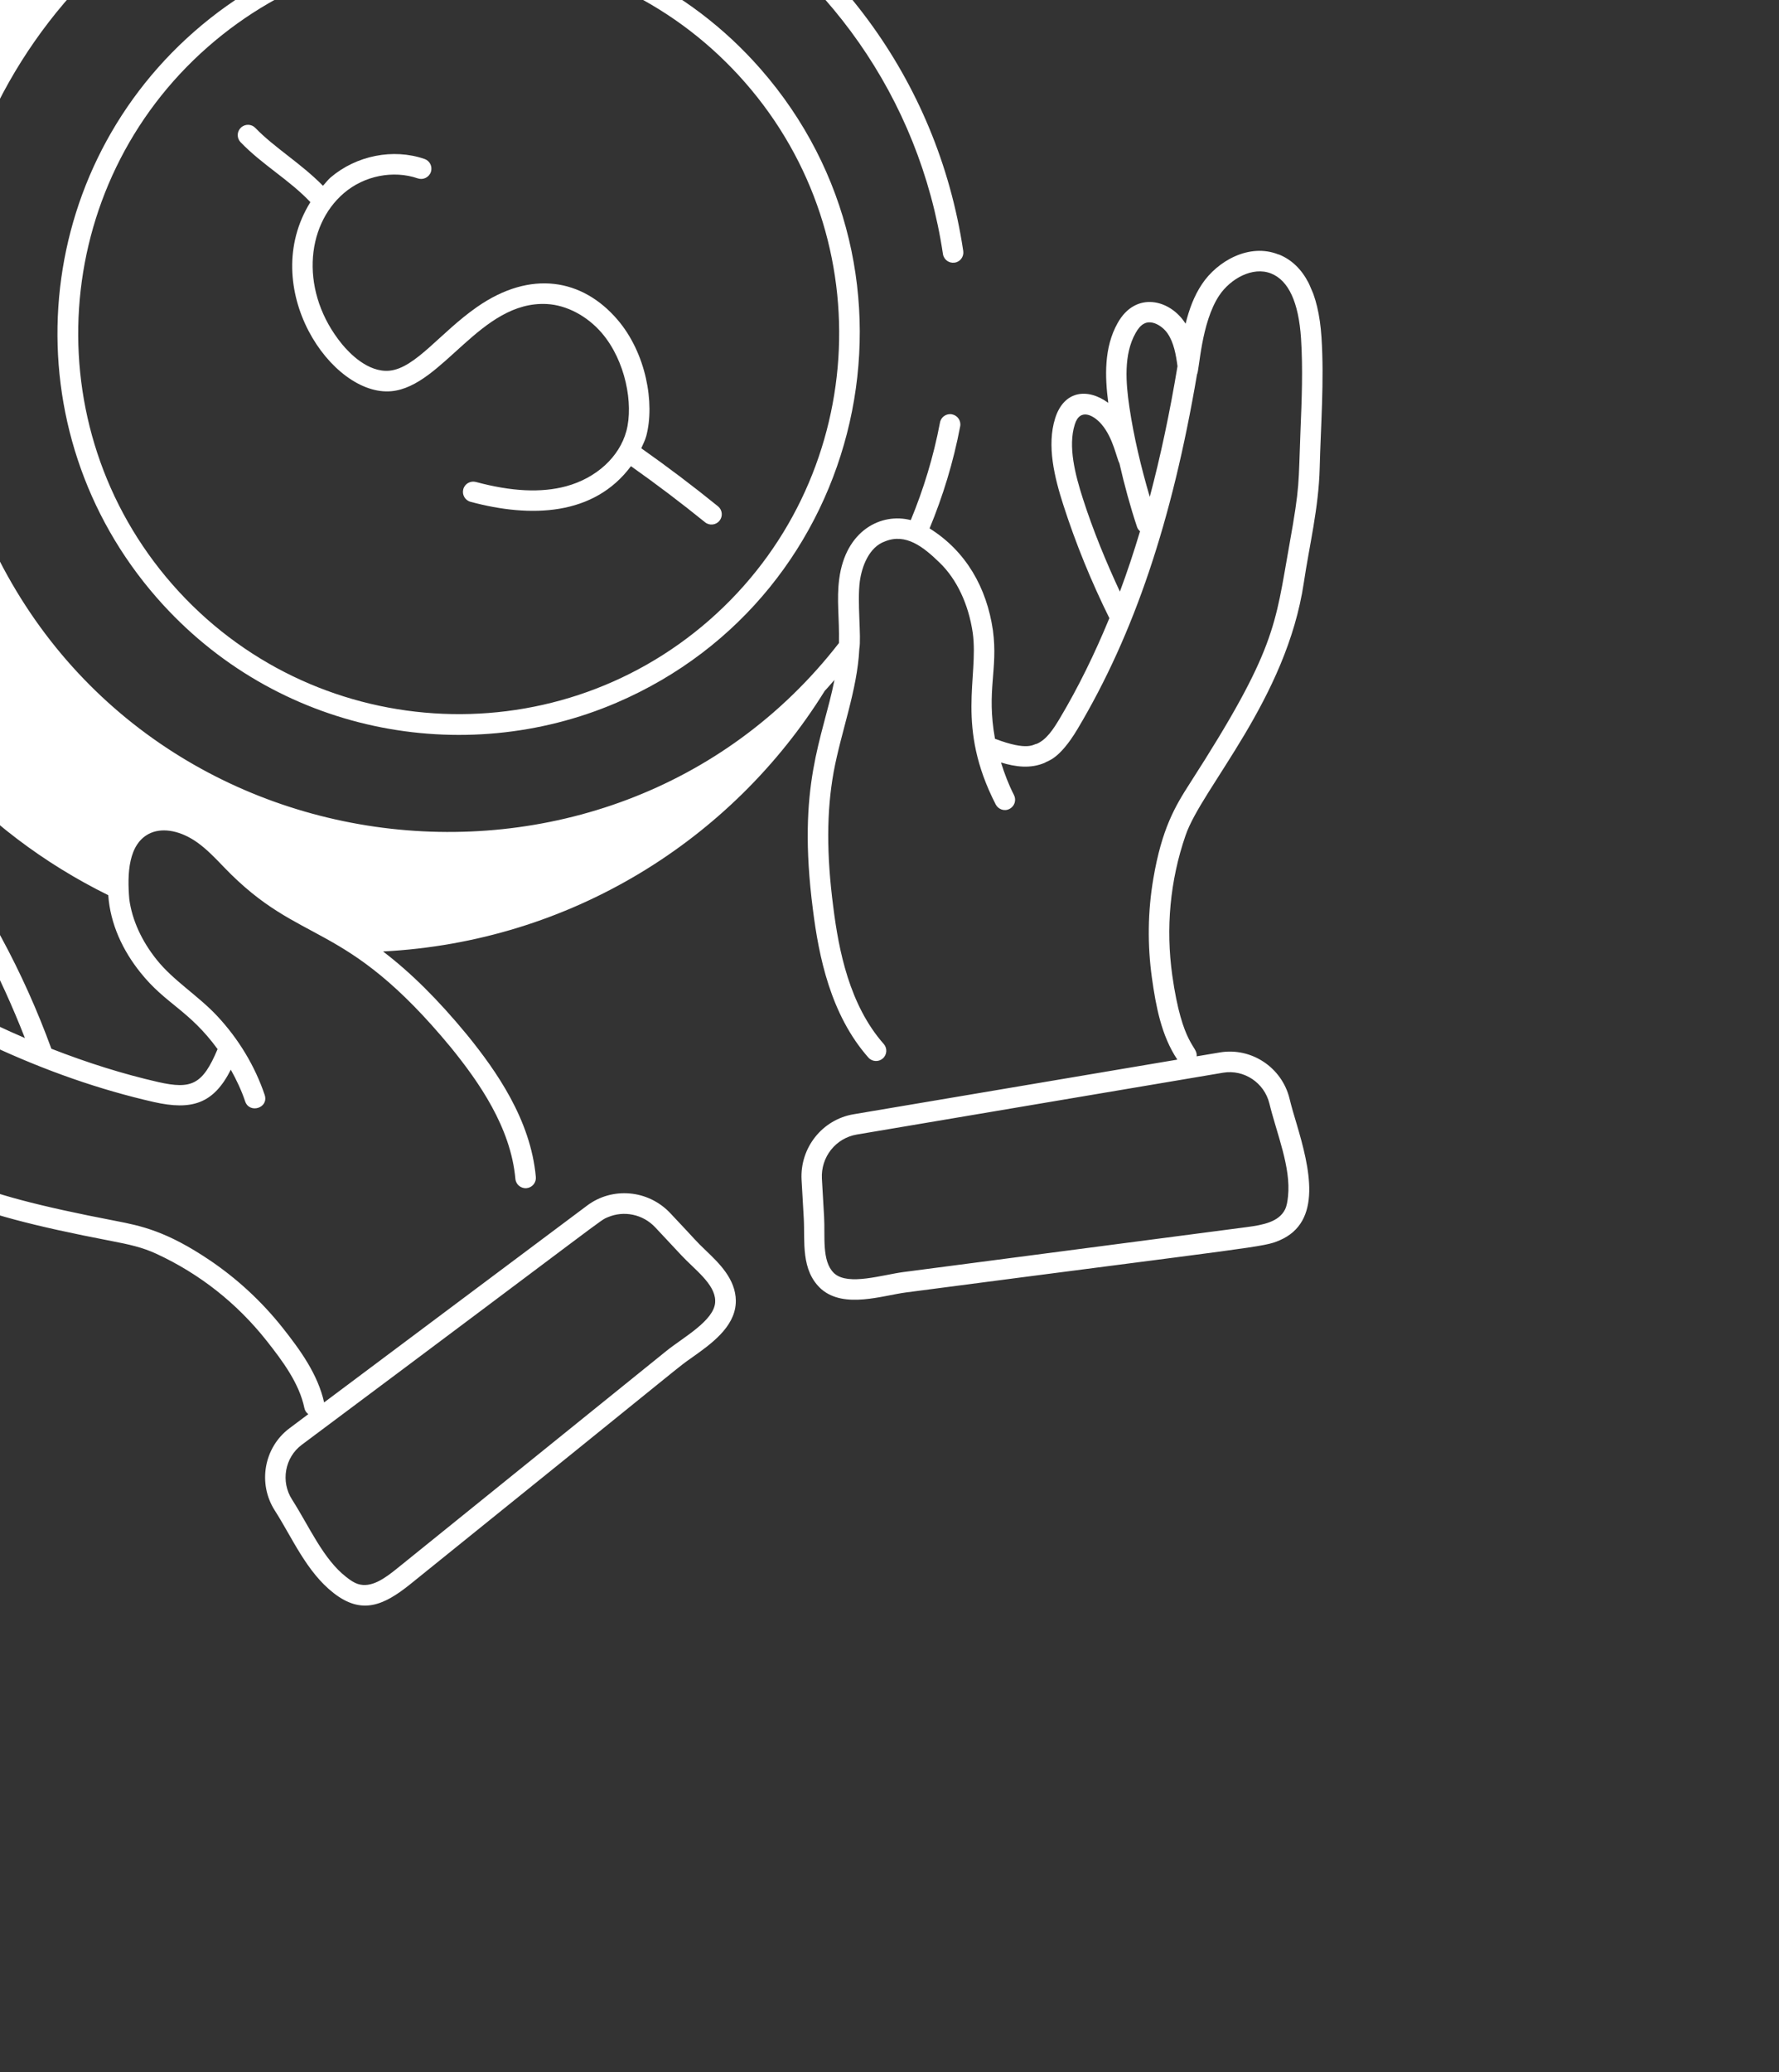 <svg width="262" height="305" viewBox="0 0 262 305" fill="none" xmlns="http://www.w3.org/2000/svg">
<rect x="0" y="0" width="262" height="305" fill="#333333" stroke="none"/>
<g clip-path="url(#clip0_351_33370)">
<path d="M28.617 4.639C4.062 26.162 1.599 63.456 23.125 88.017C40.646 108.009 68.281 113.076 90.779 103.44C127.651 87.647 138.434 40.296 111.995 10.131C90.524 -14.365 53.135 -16.828 28.617 4.639ZM104.509 91.235C81.248 111.616 45.772 109.266 25.393 86.025C5.017 62.776 7.357 27.291 30.603 6.91C41.837 -2.936 56.264 -7.851 71.238 -6.867C86.179 -5.882 99.85 0.862 109.713 12.122C130.089 35.371 127.749 70.856 104.503 91.238L104.509 91.235Z" fill="white"/>
<path d="M94.449 65.966C94.703 65.377 95.007 64.808 95.174 64.189C96.469 59.358 95.149 51.938 90.918 47.028C85.773 41.043 78.168 39.659 70.231 45.2C64.837 48.963 61.176 54.186 57.371 54.56C54.184 54.864 51.411 51.924 50.365 50.649C44.207 43.119 44.925 33.312 50.653 28.42C53.634 25.866 57.916 25.012 61.537 26.258C62.32 26.524 63.182 26.107 63.457 25.314C63.726 24.523 63.304 23.663 62.513 23.394C57.902 21.809 52.474 22.89 48.694 26.117C48.275 26.479 47.945 26.938 47.565 27.344C44.286 24.012 40.425 21.748 37.609 18.833C37.035 18.234 36.085 18.209 35.472 18.796C34.87 19.378 34.852 20.331 35.434 20.933C38.669 24.29 42.606 26.462 45.711 29.753C37.885 42.347 48.841 58.416 57.657 57.579C65.214 56.862 70.768 44.214 80.558 44.75C83.45 44.909 86.469 46.501 88.625 49.01C92.132 53.095 93.308 59.469 92.253 63.427C91.229 67.251 87.826 70.363 83.384 71.57C79.701 72.56 75.348 72.35 70.081 70.938C69.275 70.729 68.444 71.2 68.229 72.008C68.014 72.816 68.491 73.645 69.299 73.86C78.178 76.246 87.475 75.932 92.921 68.614C96.628 71.228 100.298 74.007 103.835 76.87C104.496 77.404 105.449 77.279 105.962 76.648C106.488 75.997 106.391 75.045 105.74 74.52C102.087 71.558 98.283 68.688 94.45 65.986L94.449 65.966Z" fill="white"/>
<path d="M188.303 37.461C184.001 35.73 179.276 38.422 177.017 41.822C175.823 43.61 175.12 45.58 174.606 47.645C172.344 44.053 167.244 42.792 164.595 47.555C162.578 51.142 162.715 55.42 163.22 59.298C160.159 57.056 156.677 57.493 155.396 61.568C154.132 65.589 155.301 70.29 156.613 74.363C158.438 80.027 160.724 85.615 163.381 90.983C161.215 96.241 158.81 101.163 156.068 105.756C155.144 107.306 154.129 108.863 152.679 109.484C152.205 109.498 151.474 110.615 146.535 108.737C145.248 101.567 147.01 98.583 146.231 92.775C145.314 86.486 142.267 81.123 136.901 77.773C138.851 73.067 140.404 68.05 141.41 62.748C141.564 61.926 141.026 61.143 140.201 60.983C139.378 60.828 138.587 61.363 138.435 62.192C137.477 67.257 135.992 72.055 134.135 76.553C129.761 75.427 124.527 78.081 123.597 85.201C123.185 88.276 123.632 90.881 123.555 94.644C89.589 138.439 17.659 129.469 -3.421 75.065C-18.015 36.78 1.196 -5.863 38.945 -20.478C83.056 -37.575 131.89 -9.179 138.87 37.386C138.994 38.212 139.765 38.78 140.59 38.656C141.417 38.552 141.986 37.768 141.86 36.937C134.2 -14.243 78.18 -43.925 31.095 -20.271C-26.794 -4.962 -49.521 66.523 -9.342 112.409C-2.044 120.741 6.592 127.149 15.944 131.757C16.238 136.009 18.093 139.93 20.704 143.17C24.414 147.81 27.826 148.646 32.045 154.412C29.847 159.643 28.207 160.373 23.306 159.263C18.096 158.076 12.868 156.424 7.565 154.358C5.51 148.725 3.037 143.218 0.202 137.987C-1.944 134.035 -4.454 130.13 -8.212 128.281C-12.122 126.361 -14.785 128.772 -15.256 132.372C-17.714 129.331 -20.717 126.28 -24.697 125.268C-26.056 124.918 -27.227 124.913 -28.263 125.255C-31.003 126.24 -32.302 129.58 -31.546 132.574C-33.369 131.537 -35.296 130.68 -37.425 130.301C-41.442 129.597 -46.643 131.162 -48.368 135.462C-49.864 139.21 -48.36 143.572 -43.9 148.418C-39.526 153.172 -34.311 157.397 -29.798 161.497C-26.748 164.265 -23.404 166.474 -20.169 168.615C-9.901 175.412 -7.185 178.14 16.433 182.664C18.966 183.153 20.923 183.572 23 184.526C29.441 187.497 34.913 191.849 39.234 197.301C41.66 200.363 44.087 203.647 44.831 207.26C44.909 207.632 45.12 207.934 45.405 208.143L42.628 210.224C38.867 213.037 37.924 218.36 40.477 222.333C43.008 226.269 45.14 231.389 49.169 234.501C53.255 237.669 56.459 236.364 60.447 233.15C103.492 198.471 99.405 201.579 101.931 199.795C104.704 197.83 108.154 195.379 108.359 191.819C108.363 191.783 108.365 191.472 108.37 191.436C108.328 188.245 105.897 185.915 103.94 184.044C102.318 182.495 102.867 182.956 98.724 178.569C95.489 175.117 90.178 174.642 86.451 177.455L47.733 206.416C46.804 202.26 44.212 198.702 41.618 195.422C38.557 191.571 34.951 188.231 30.9 185.494C24.527 181.197 20.769 180.422 17.02 179.697C-6.144 175.255 -8.476 172.714 -18.487 166.091C-21.776 163.919 -24.879 161.863 -27.76 159.253C-32.517 154.946 -37.457 150.935 -41.672 146.362C-45.278 142.441 -46.586 139.15 -45.554 136.574C-44.471 133.867 -40.828 132.766 -37.942 133.273C-34.528 133.878 -31.357 136.154 -28.252 138.277C-27.991 138.604 -27.78 138.811 -27.289 138.918C-9.216 151.127 6.707 158.569 22.646 162.201C28.239 163.46 31.452 162.476 33.992 157.442C34.832 158.947 35.567 160.504 36.104 162.105C36.734 163.97 39.634 163.092 38.974 161.139C37.553 156.924 35.139 152.911 31.985 149.539C29.18 146.539 25.534 144.337 23.084 141.266C20.855 138.491 19.456 135.415 19.043 132.369C18.731 128.706 18.834 124.088 22.19 122.603C24.108 121.781 26.693 122.309 29.087 124.02C30.483 125.023 31.707 126.303 33.002 127.654C44.409 139.522 50.549 134.96 66.46 154.237C70.492 159.219 75.22 165.903 75.903 173.508C75.976 174.341 76.719 174.955 77.544 174.879C78.378 174.806 78.989 174.071 78.915 173.238C78.155 164.821 73.117 157.649 68.796 152.325C64.426 147.028 60.447 143.118 56.414 140.042C83.933 138.626 107.798 123.695 121.467 101.679C121.977 101.15 122.415 100.611 122.895 100.075C121.171 108.779 117.323 115.379 119.724 133.903C120.58 140.697 122.289 149.309 127.885 155.654C128.438 156.282 129.394 156.339 130.017 155.788C130.645 155.236 130.701 154.279 130.151 153.657C125.097 147.93 123.526 139.895 122.723 133.523C121.712 125.754 121.727 119.431 122.773 113.639C123.873 107.675 126.266 101.542 126.556 95.5C126.87 93.771 126.226 88.609 126.627 85.586C126.923 83.344 128.012 80.493 130.347 79.682C133.405 78.446 135.984 80.49 138.365 82.801C140.903 85.24 142.647 88.932 143.266 93.187C144.146 99.782 140.737 106.904 146.641 118.401C147.026 119.141 147.945 119.457 148.678 119.055C149.421 118.676 149.714 117.767 149.332 117.018C148.547 115.483 147.932 113.875 147.423 112.229C149.574 112.881 151.766 113.172 153.884 112.265C154.247 111.961 155.948 111.894 158.695 107.299C167.029 93.318 172.61 76.74 176.288 55.106C176.645 54.534 176.878 47.509 179.561 43.489C181.189 41.042 184.488 39.17 187.203 40.256C189.777 41.282 191.256 44.499 191.608 49.814C191.897 54.291 191.712 58.938 191.527 63.428C191.209 71.314 191.49 71.275 189.889 80.203C187.76 92.094 187.954 95.544 175.239 115.292C173.082 118.648 171.107 121.94 169.852 129.342C169.033 134.165 168.971 139.083 169.65 143.947C170.234 148.088 171.025 152.411 173.389 155.959L125.712 164.003C121.103 164.775 117.792 168.936 118.05 173.656L118.373 179.301C118.57 182.662 117.869 187.002 120.994 189.772C124.382 192.651 129.994 190.673 133.47 190.224C185.6 183.394 186.013 183.602 188.445 182.561C194.81 179.834 192.901 171.937 190.936 165.347C190.564 164.115 190.204 162.897 189.913 161.698C188.793 157.11 184.292 154.126 179.659 154.902L176.236 155.476C176.412 153.914 174.133 154.1 172.64 143.531C171.682 136.658 172.294 129.647 174.6 122.964C176.997 115.958 189.47 102.948 192.026 85.713C192.821 80.346 194.214 74.749 194.357 68.851C194.505 62.761 195.042 56.066 194.618 49.619C194.186 43.042 192.066 38.944 188.323 37.446L188.303 37.461ZM89.511 179.158C91.857 178.153 94.663 178.694 96.501 180.65L100.364 184.778C102.255 186.812 105.299 188.981 105.329 191.434C105.323 191.876 105.314 192.11 105.327 191.665C105.174 194.385 100.62 196.843 98.163 198.821L58.528 230.816C56.577 232.395 54.657 233.751 52.707 233.141C52.169 232.972 51.631 232.615 51.001 232.122C47.605 229.495 45.552 224.686 43.013 220.713C41.313 218.07 41.937 214.526 44.434 212.659C90.663 178.157 88.227 179.708 89.511 179.158ZM-28.686 131.666C-28.976 130.31 -28.431 128.442 -27.303 128.142C-26.843 127.985 -26.219 128.008 -25.449 128.212C-21.984 129.093 -19.212 132.175 -16.951 135.071C-14.189 138.617 -11.734 142.424 -9.472 146.333C-14.854 143.375 -20.411 139.958 -26.213 136.018C-27.265 134.699 -28.348 133.244 -28.682 131.658L-28.686 131.666ZM-4.797 148.809C-4.79 148.556 -4.823 148.307 -4.951 148.071C-6.468 145.208 -8.159 142.426 -9.95 139.713C-10.318 138.601 -11.994 136.502 -12.281 133.908C-12.452 132.388 -11.856 130.815 -11.019 130.639C-10.78 130.597 -10.329 130.627 -9.544 131.007C-6.532 132.487 -4.267 136.104 -2.452 139.441C-0.132 143.723 1.874 148.215 3.668 152.784C0.881 151.593 -1.939 150.261 -4.797 148.809ZM167.231 49.04C167.615 48.342 168.026 47.883 168.456 47.658C169.574 47.003 171.182 47.949 171.961 49.089C172.88 50.431 173.189 52.224 173.415 53.904C172.267 60.814 170.907 67.18 169.331 73.138C168.06 68.798 166.996 64.39 166.332 59.938C165.795 56.303 165.475 52.164 167.228 49.048L167.231 49.04ZM164.93 87.076C162.861 82.625 160.985 78.071 159.495 73.44C158.331 69.824 157.273 65.697 158.286 62.479C159.074 59.932 161.17 61.183 162.266 62.497C163.946 64.493 164.419 67.365 164.86 68.189C165.588 71.357 166.435 74.501 167.461 77.574C167.551 77.833 167.71 78.028 167.897 78.198C166.976 81.268 165.994 84.229 164.933 87.068L164.93 87.076ZM186.949 162.427C188.059 166.944 190.137 171.81 189.693 176.074C189.608 176.867 189.503 177.507 189.253 178.012C188.338 179.85 186.036 180.296 183.56 180.62L133.052 187.228C129.919 187.644 125.007 189.235 122.929 187.477C122.599 187.179 122.467 187.06 122.797 187.357C120.998 185.601 121.534 181.933 121.369 179.132L121.045 173.488C120.871 170.306 123.067 167.514 126.192 166.986L180.133 157.887C183.21 157.373 186.203 159.361 186.946 162.421L186.949 162.427Z" fill="white"/>
</g>
<defs>
<clipPath id="clip0_351_33370">
<rect width="260.99" height="296.035" fill="white" transform="translate(-95 32.759) rotate(-23.187)"/>
</clipPath>
</defs>
</svg>
